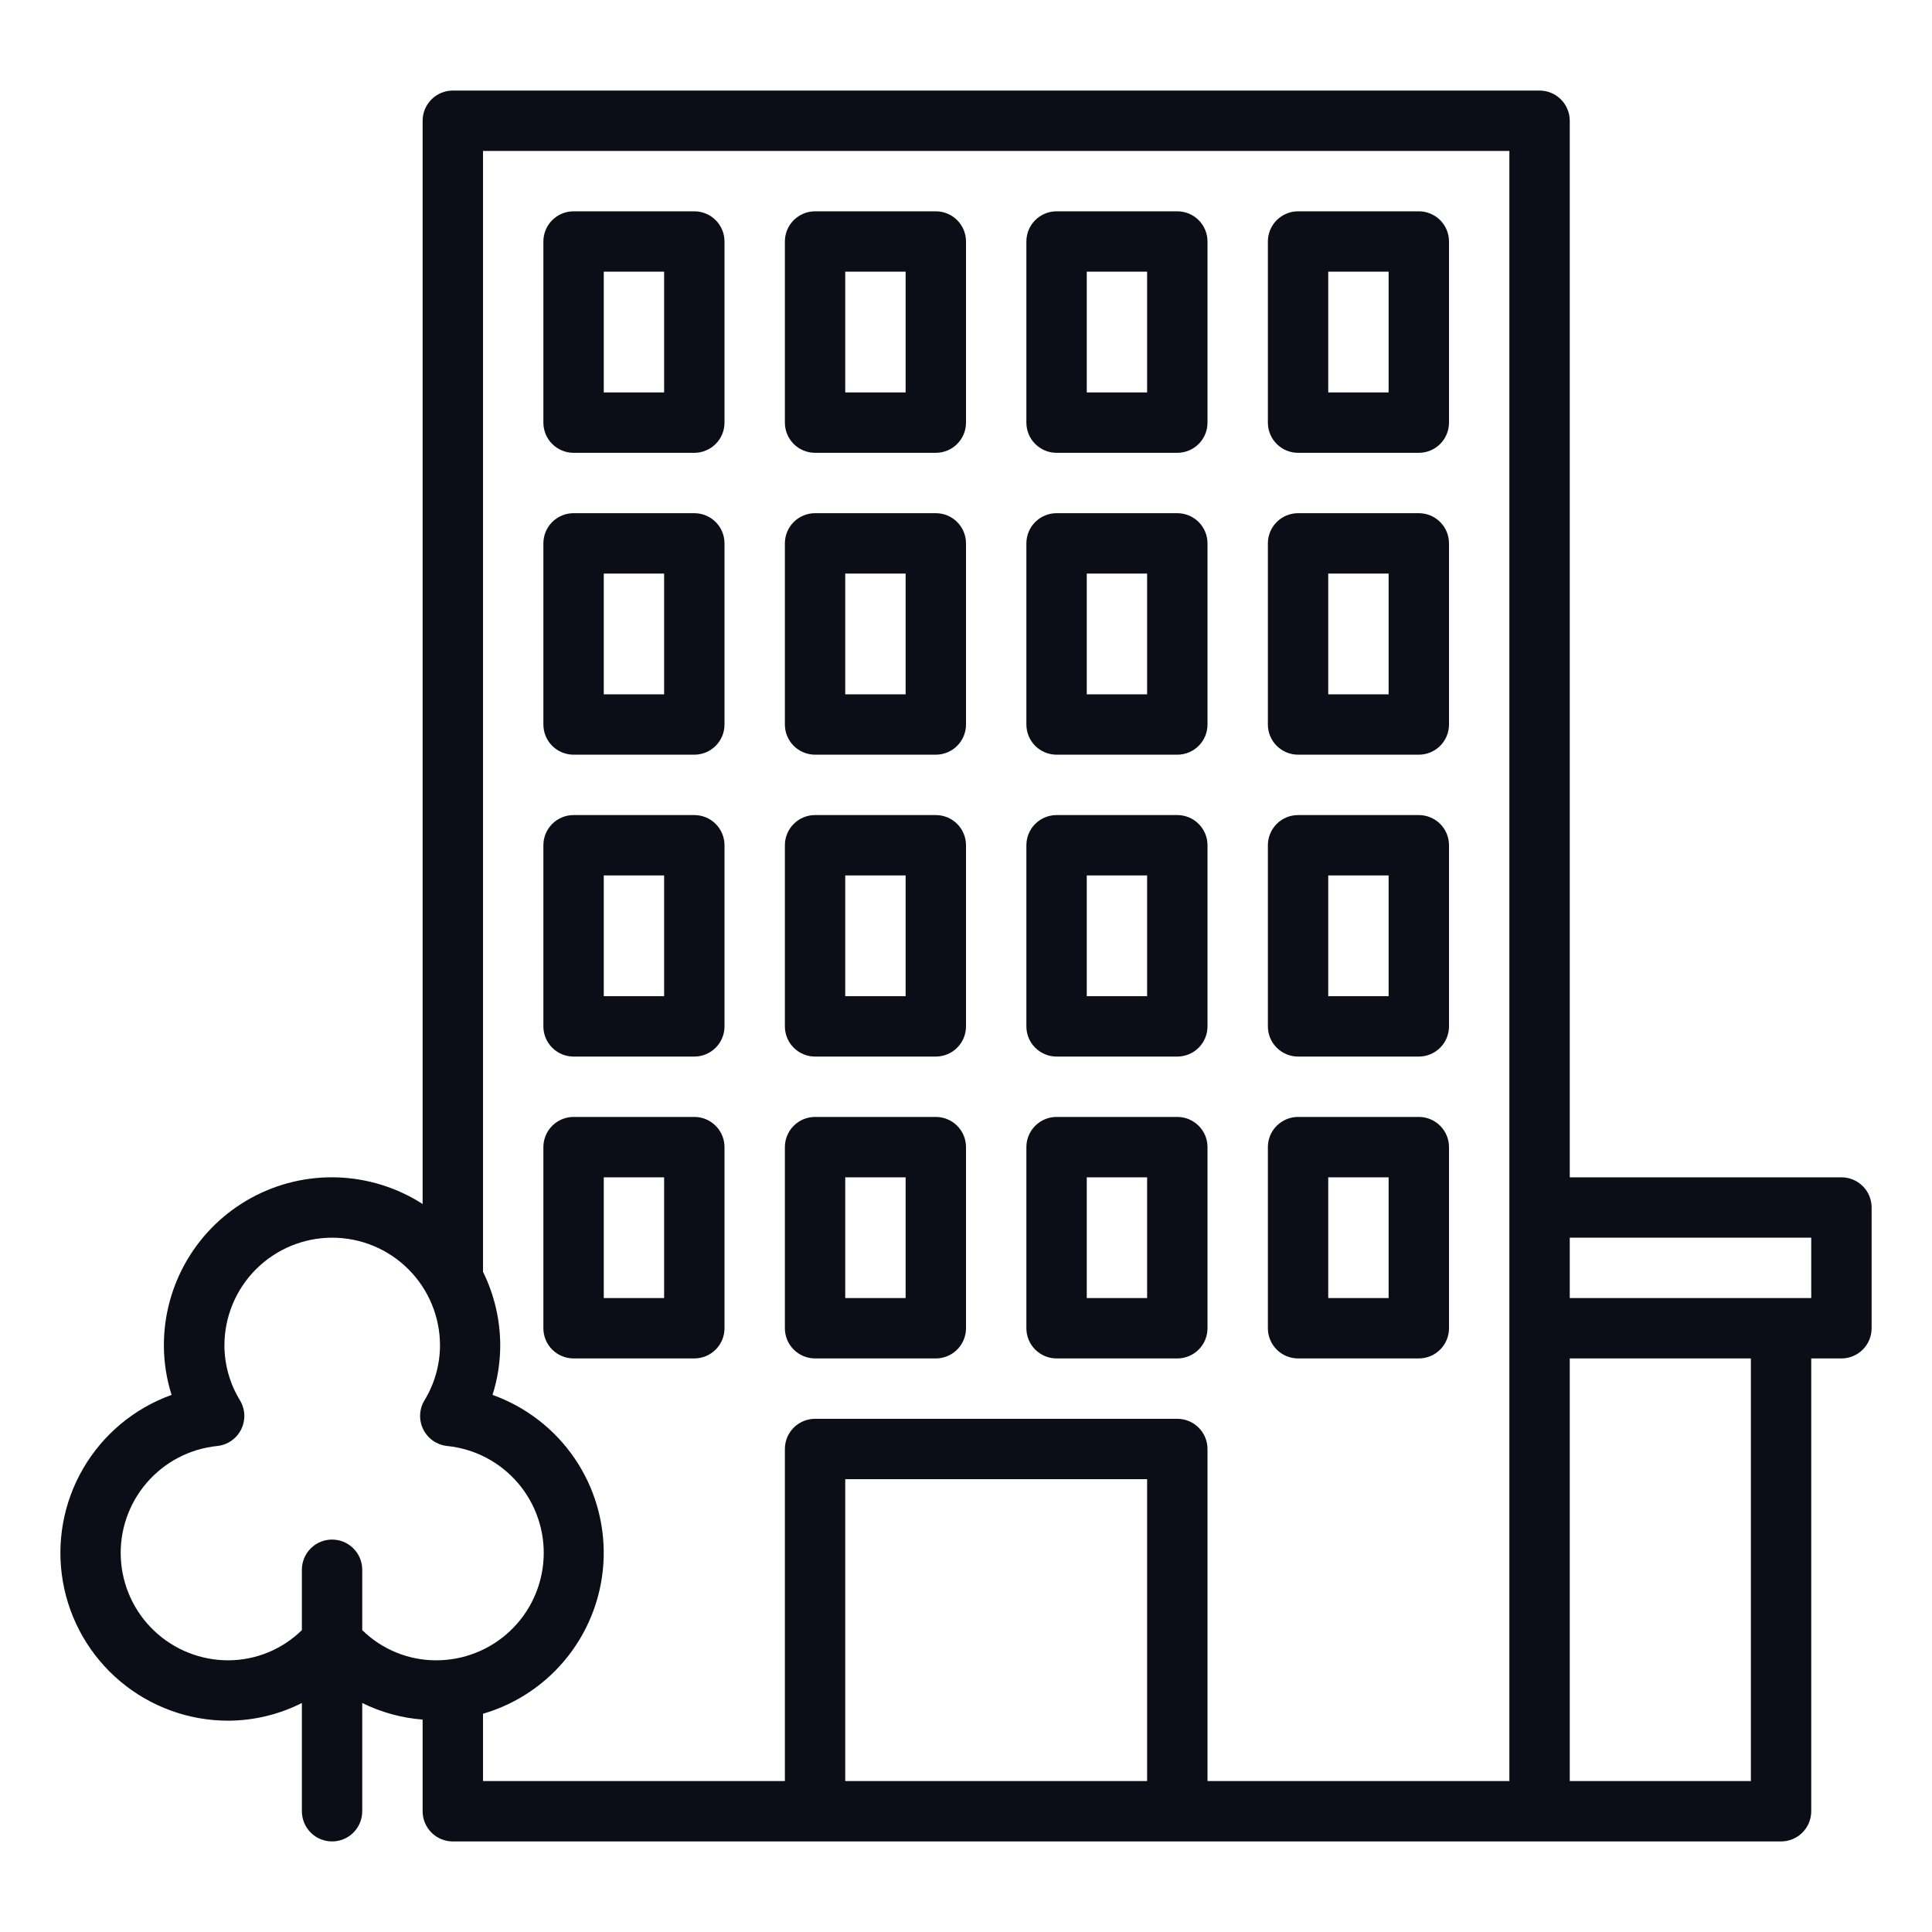 <svg width="75" height="75" viewBox="0 0 75 75" fill="none" xmlns="http://www.w3.org/2000/svg">
<path d="M31.641 17.578H36.328C36.639 17.578 36.937 17.455 37.157 17.235C37.377 17.015 37.5 16.717 37.5 16.406V9.375C37.5 9.064 37.377 8.766 37.157 8.546C36.937 8.327 36.639 8.203 36.328 8.203H31.641C31.33 8.203 31.032 8.327 30.812 8.546C30.592 8.766 30.469 9.064 30.469 9.375V16.406C30.469 16.717 30.592 17.015 30.812 17.235C31.032 17.455 31.33 17.578 31.641 17.578ZM32.812 10.547H35.156V15.234H32.812V10.547ZM41.016 17.578H45.703C46.014 17.578 46.312 17.455 46.532 17.235C46.752 17.015 46.875 16.717 46.875 16.406V9.375C46.875 9.064 46.752 8.766 46.532 8.546C46.312 8.327 46.014 8.203 45.703 8.203H41.016C40.705 8.203 40.407 8.327 40.187 8.546C39.967 8.766 39.844 9.064 39.844 9.375V16.406C39.844 16.717 39.967 17.015 40.187 17.235C40.407 17.455 40.705 17.578 41.016 17.578ZM42.188 10.547H44.531V15.234H42.188V10.547ZM50.391 17.578H55.078C55.389 17.578 55.687 17.455 55.907 17.235C56.127 17.015 56.25 16.717 56.25 16.406V9.375C56.25 9.064 56.127 8.766 55.907 8.546C55.687 8.327 55.389 8.203 55.078 8.203H50.391C50.08 8.203 49.782 8.327 49.562 8.546C49.342 8.766 49.219 9.064 49.219 9.375V16.406C49.219 16.717 49.342 17.015 49.562 17.235C49.782 17.455 50.08 17.578 50.391 17.578ZM51.562 10.547H53.906V15.234H51.562V10.547ZM31.641 29.297H36.328C36.639 29.297 36.937 29.173 37.157 28.954C37.377 28.734 37.5 28.436 37.5 28.125V21.094C37.5 20.783 37.377 20.485 37.157 20.265C36.937 20.045 36.639 19.922 36.328 19.922H31.641C31.33 19.922 31.032 20.045 30.812 20.265C30.592 20.485 30.469 20.783 30.469 21.094V28.125C30.469 28.436 30.592 28.734 30.812 28.954C31.032 29.173 31.33 29.297 31.641 29.297ZM32.812 22.266H35.156V26.953H32.812V22.266ZM41.016 29.297H45.703C46.014 29.297 46.312 29.173 46.532 28.954C46.752 28.734 46.875 28.436 46.875 28.125V21.094C46.875 20.783 46.752 20.485 46.532 20.265C46.312 20.045 46.014 19.922 45.703 19.922H41.016C40.705 19.922 40.407 20.045 40.187 20.265C39.967 20.485 39.844 20.783 39.844 21.094V28.125C39.844 28.436 39.967 28.734 40.187 28.954C40.407 29.173 40.705 29.297 41.016 29.297ZM42.188 22.266H44.531V26.953H42.188V22.266ZM50.391 29.297H55.078C55.389 29.297 55.687 29.173 55.907 28.954C56.127 28.734 56.25 28.436 56.25 28.125V21.094C56.25 20.783 56.127 20.485 55.907 20.265C55.687 20.045 55.389 19.922 55.078 19.922H50.391C50.08 19.922 49.782 20.045 49.562 20.265C49.342 20.485 49.219 20.783 49.219 21.094V28.125C49.219 28.436 49.342 28.734 49.562 28.954C49.782 29.173 50.08 29.297 50.391 29.297ZM51.562 22.266H53.906V26.953H51.562V22.266ZM22.266 17.578H26.953C27.264 17.578 27.562 17.455 27.782 17.235C28.002 17.015 28.125 16.717 28.125 16.406V9.375C28.125 9.064 28.002 8.766 27.782 8.546C27.562 8.327 27.264 8.203 26.953 8.203H22.266C21.955 8.203 21.657 8.327 21.437 8.546C21.217 8.766 21.094 9.064 21.094 9.375V16.406C21.094 16.717 21.217 17.015 21.437 17.235C21.657 17.455 21.955 17.578 22.266 17.578ZM23.438 10.547H25.781V15.234H23.438V10.547ZM22.266 29.297H26.953C27.264 29.297 27.562 29.173 27.782 28.954C28.002 28.734 28.125 28.436 28.125 28.125V21.094C28.125 20.783 28.002 20.485 27.782 20.265C27.562 20.045 27.264 19.922 26.953 19.922H22.266C21.955 19.922 21.657 20.045 21.437 20.265C21.217 20.485 21.094 20.783 21.094 21.094V28.125C21.094 28.436 21.217 28.734 21.437 28.954C21.657 29.173 21.955 29.297 22.266 29.297ZM23.438 22.266H25.781V26.953H23.438V22.266ZM31.641 41.016H36.328C36.639 41.016 36.937 40.892 37.157 40.672C37.377 40.453 37.5 40.155 37.5 39.844V32.812C37.5 32.502 37.377 32.204 37.157 31.984C36.937 31.764 36.639 31.641 36.328 31.641H31.641C31.33 31.641 31.032 31.764 30.812 31.984C30.592 32.204 30.469 32.502 30.469 32.812V39.844C30.469 40.155 30.592 40.453 30.812 40.672C31.032 40.892 31.33 41.016 31.641 41.016ZM32.812 33.984H35.156V38.672H32.812V33.984ZM22.266 41.016H26.953C27.264 41.016 27.562 40.892 27.782 40.672C28.002 40.453 28.125 40.155 28.125 39.844V32.812C28.125 32.502 28.002 32.204 27.782 31.984C27.562 31.764 27.264 31.641 26.953 31.641H22.266C21.955 31.641 21.657 31.764 21.437 31.984C21.217 32.204 21.094 32.502 21.094 32.812V39.844C21.094 40.155 21.217 40.453 21.437 40.672C21.657 40.892 21.955 41.016 22.266 41.016ZM23.438 33.984H25.781V38.672H23.438V33.984ZM41.016 41.016H45.703C46.014 41.016 46.312 40.892 46.532 40.672C46.752 40.453 46.875 40.155 46.875 39.844V32.812C46.875 32.502 46.752 32.204 46.532 31.984C46.312 31.764 46.014 31.641 45.703 31.641H41.016C40.705 31.641 40.407 31.764 40.187 31.984C39.967 32.204 39.844 32.502 39.844 32.812V39.844C39.844 40.155 39.967 40.453 40.187 40.672C40.407 40.892 40.705 41.016 41.016 41.016ZM42.188 33.984H44.531V38.672H42.188V33.984ZM50.391 41.016H55.078C55.389 41.016 55.687 40.892 55.907 40.672C56.127 40.453 56.25 40.155 56.25 39.844V32.812C56.25 32.502 56.127 32.204 55.907 31.984C55.687 31.764 55.389 31.641 55.078 31.641H50.391C50.08 31.641 49.782 31.764 49.562 31.984C49.342 32.204 49.219 32.502 49.219 32.812V39.844C49.219 40.155 49.342 40.453 49.562 40.672C49.782 40.892 50.08 41.016 50.391 41.016ZM51.562 33.984H53.906V38.672H51.562V33.984ZM31.641 52.734H36.328C36.639 52.734 36.937 52.611 37.157 52.391C37.377 52.171 37.5 51.873 37.5 51.562V44.531C37.5 44.22 37.377 43.922 37.157 43.703C36.937 43.483 36.639 43.359 36.328 43.359H31.641C31.33 43.359 31.032 43.483 30.812 43.703C30.592 43.922 30.469 44.22 30.469 44.531V51.562C30.469 51.873 30.592 52.171 30.812 52.391C31.032 52.611 31.33 52.734 31.641 52.734ZM32.812 45.703H35.156V50.391H32.812V45.703ZM22.266 52.734H26.953C27.264 52.734 27.562 52.611 27.782 52.391C28.002 52.171 28.125 51.873 28.125 51.562V44.531C28.125 44.22 28.002 43.922 27.782 43.703C27.562 43.483 27.264 43.359 26.953 43.359H22.266C21.955 43.359 21.657 43.483 21.437 43.703C21.217 43.922 21.094 44.22 21.094 44.531V51.562C21.094 51.873 21.217 52.171 21.437 52.391C21.657 52.611 21.955 52.734 22.266 52.734ZM23.438 45.703H25.781V50.391H23.438V45.703ZM41.016 52.734H45.703C46.014 52.734 46.312 52.611 46.532 52.391C46.752 52.171 46.875 51.873 46.875 51.562V44.531C46.875 44.22 46.752 43.922 46.532 43.703C46.312 43.483 46.014 43.359 45.703 43.359H41.016C40.705 43.359 40.407 43.483 40.187 43.703C39.967 43.922 39.844 44.22 39.844 44.531V51.562C39.844 51.873 39.967 52.171 40.187 52.391C40.407 52.611 40.705 52.734 41.016 52.734ZM42.188 45.703H44.531V50.391H42.188V45.703ZM50.391 52.734H55.078C55.389 52.734 55.687 52.611 55.907 52.391C56.127 52.171 56.25 51.873 56.25 51.562V44.531C56.25 44.22 56.127 43.922 55.907 43.703C55.687 43.483 55.389 43.359 55.078 43.359H50.391C50.08 43.359 49.782 43.483 49.562 43.703C49.342 43.922 49.219 44.22 49.219 44.531V51.562C49.219 51.873 49.342 52.171 49.562 52.391C49.782 52.611 50.08 52.734 50.391 52.734ZM51.562 45.703H53.906V50.391H51.562V45.703Z" fill="#0C0E17"/>
<path d="M71.484 45.703H60.938V4.688C60.938 4.377 60.814 4.079 60.594 3.859C60.374 3.639 60.076 3.516 59.766 3.516H17.578C17.267 3.516 16.969 3.639 16.75 3.859C16.53 4.079 16.406 4.377 16.406 4.688V46.739C15.421 46.105 14.283 45.749 13.112 45.707C11.941 45.665 10.781 45.94 9.753 46.502C8.725 47.064 7.867 47.893 7.271 48.901C6.674 49.91 6.36 51.06 6.362 52.232C6.363 52.883 6.464 53.529 6.661 54.15C5.216 54.668 4 55.68 3.228 57.007C2.456 58.335 2.177 59.892 2.442 61.404C2.706 62.917 3.497 64.287 4.673 65.274C5.85 66.261 7.337 66.8 8.872 66.797C9.861 66.791 10.836 66.556 11.719 66.11V70.312C11.719 70.623 11.842 70.921 12.062 71.141C12.282 71.361 12.58 71.484 12.891 71.484C13.201 71.484 13.499 71.361 13.719 71.141C13.939 70.921 14.062 70.623 14.062 70.312V66.11C14.796 66.472 15.591 66.691 16.406 66.754V70.312C16.406 70.623 16.53 70.921 16.75 71.141C16.969 71.361 17.267 71.484 17.578 71.484H69.141C69.451 71.484 69.749 71.361 69.969 71.141C70.189 70.921 70.312 70.623 70.312 70.312V52.734H71.484C71.795 52.734 72.093 52.611 72.313 52.391C72.533 52.171 72.656 51.873 72.656 51.562V46.875C72.656 46.564 72.533 46.266 72.313 46.046C72.093 45.827 71.795 45.703 71.484 45.703ZM12.891 59.766C12.58 59.766 12.282 59.889 12.062 60.109C11.842 60.329 11.719 60.627 11.719 60.938V63.281C10.959 64.028 9.938 64.448 8.872 64.453C7.801 64.457 6.769 64.049 5.991 63.313C5.212 62.577 4.747 61.57 4.691 60.5C4.635 59.43 4.993 58.38 5.691 57.567C6.388 56.754 7.372 56.24 8.437 56.133C8.633 56.112 8.82 56.042 8.981 55.93C9.143 55.818 9.273 55.667 9.361 55.491C9.449 55.315 9.491 55.12 9.484 54.923C9.476 54.727 9.42 54.536 9.319 54.367C8.925 53.724 8.715 52.986 8.712 52.232C8.712 51.122 9.153 50.057 9.937 49.273C10.722 48.488 11.787 48.047 12.896 48.047C14.006 48.047 15.071 48.488 15.855 49.273C16.64 50.057 17.081 51.122 17.081 52.232C17.078 52.986 16.868 53.724 16.474 54.367C16.373 54.536 16.317 54.727 16.309 54.923C16.302 55.12 16.344 55.315 16.432 55.491C16.52 55.667 16.65 55.818 16.811 55.93C16.973 56.042 17.16 56.112 17.355 56.133C18.422 56.24 19.406 56.754 20.104 57.568C20.801 58.382 21.159 59.433 21.102 60.503C21.045 61.573 20.579 62.581 19.799 63.316C19.02 64.052 17.987 64.459 16.915 64.453C15.848 64.45 14.824 64.029 14.062 63.281V60.938C14.062 60.627 13.939 60.329 13.719 60.109C13.499 59.889 13.201 59.766 12.891 59.766ZM44.531 69.141H32.812V57.422H44.531V69.141ZM58.594 69.141H46.875V56.25C46.875 55.939 46.752 55.641 46.532 55.421C46.312 55.202 46.014 55.078 45.703 55.078H31.641C31.33 55.078 31.032 55.202 30.812 55.421C30.592 55.641 30.469 55.939 30.469 56.25V69.141H18.75V66.528C20.07 66.143 21.235 65.35 22.076 64.262C22.917 63.175 23.393 61.848 23.434 60.474C23.475 59.099 23.08 57.747 22.305 56.611C21.53 55.475 20.415 54.613 19.12 54.15C19.317 53.529 19.418 52.883 19.419 52.232C19.418 51.239 19.189 50.261 18.75 49.371V5.859H58.594V69.141ZM67.969 69.141H60.938V52.734H67.969V69.141ZM70.312 50.391H60.938V48.047H70.312V50.391Z" fill="#0C0E17"/>
</svg>
